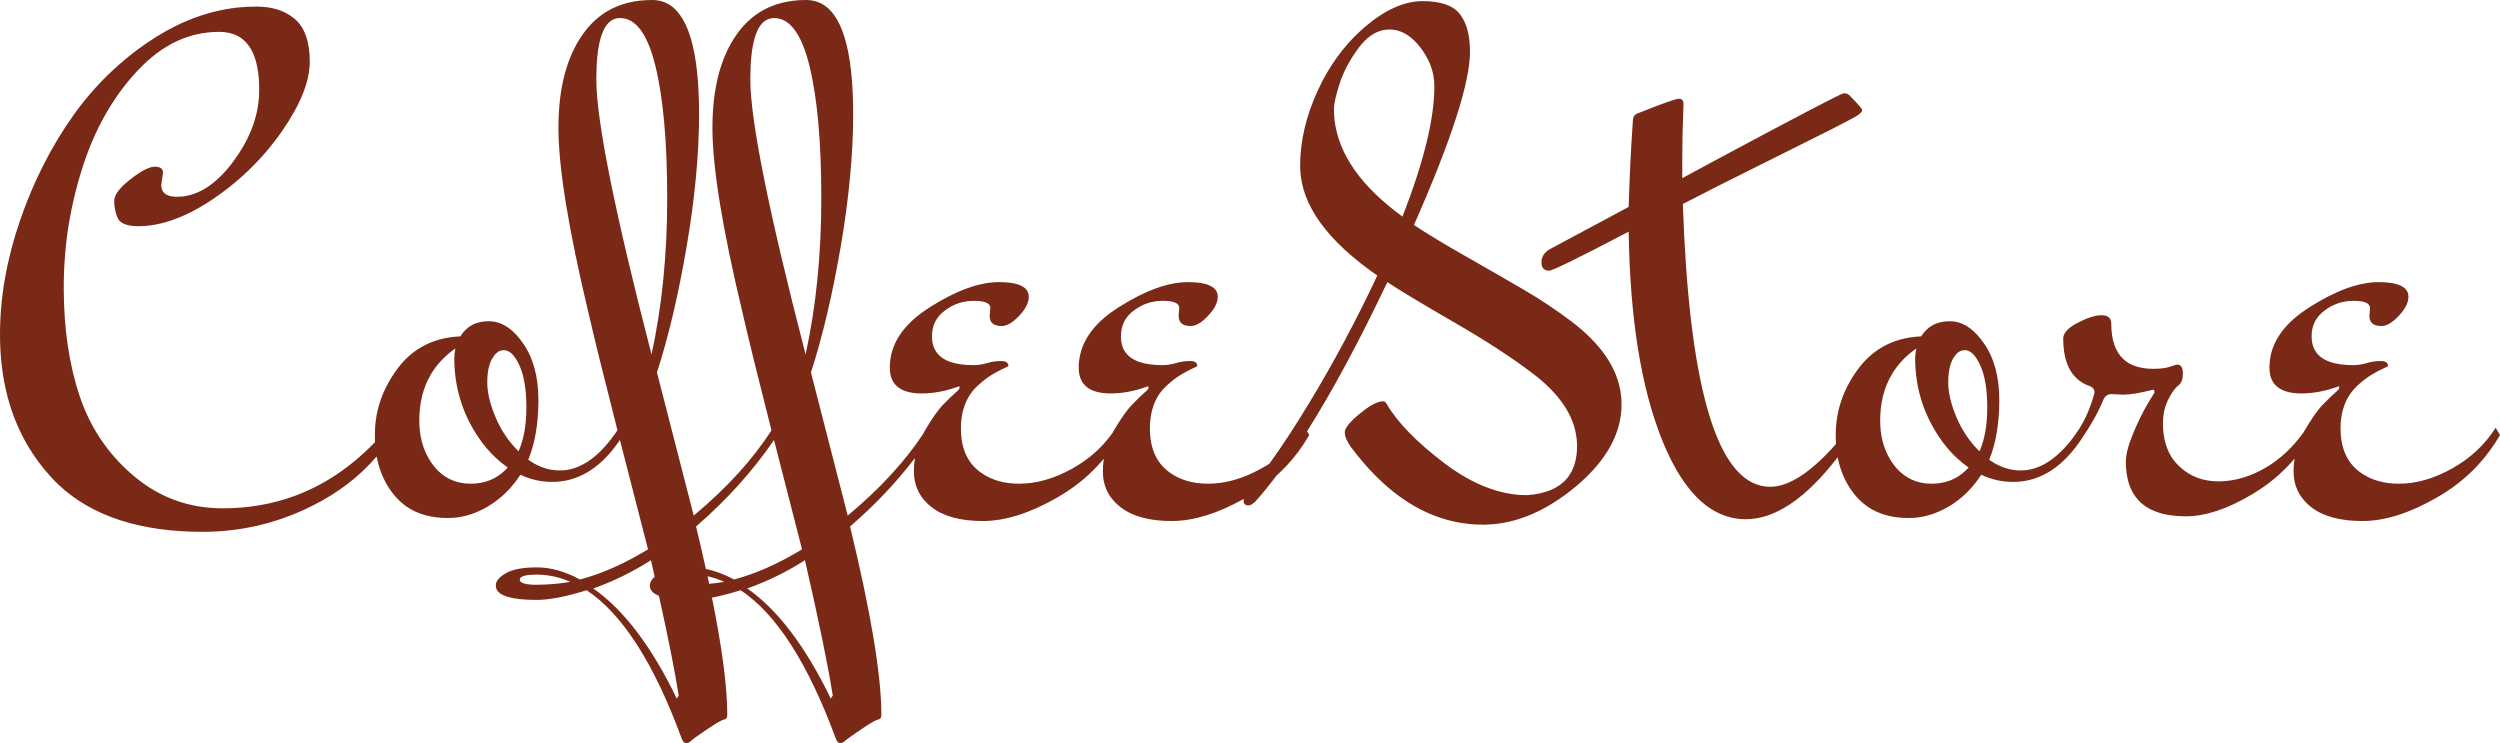 <svg width="265.92" height="79.047" viewBox="0 0 265.92 79.047" fill="none" xmlns="http://www.w3.org/2000/svg" xmlns:xlink="http://www.w3.org/1999/xlink">
	<desc>
			Created with Pixso.
	</desc>
	<defs/>
	<path id="CoffeeStore" d="M73.05 26.15Q74.36 18.43 74.36 12.15Q74.36 1.75 70.71 0.25Q70.09 0 69.36 0Q66.57 0 64.53 1.23Q63.07 2.12 61.99 3.65Q59.4 7.29 59.4 13.6Q59.4 19.9 62.58 33.21Q63.57 37.52 65.68 45.76Q63.03 49.72 60.02 50.02Q59.77 50.04 59.52 50.04Q59.2 50.04 58.89 50Q57.49 49.83 56.19 48.9Q57.27 46.28 57.27 42.56Q57.27 38.84 55.63 36.51Q54.23 34.49 52.55 34.21Q52.27 34.17 51.99 34.17Q50.86 34.17 50.04 34.67Q49.41 35.07 48.96 35.78Q46.58 35.88 44.77 36.95Q43.35 37.78 42.29 39.2Q40.78 41.22 40.21 43.48Q39.87 44.83 39.87 46.28Q39.87 46.66 39.89 47.03Q35.99 51.06 31.26 52.78Q27.71 54.07 23.68 54.07Q21.01 54.07 18.64 53.21Q16.32 52.37 14.29 50.68Q12.46 49.15 11.1 47.27Q9.45 45 8.5 42.21Q6.78 37.12 6.78 30.59Q6.78 27.13 7.33 23.76Q7.83 20.77 8.76 17.85Q10.75 11.65 14.62 7.53Q17.54 4.4 20.99 3.64Q22.11 3.39 23.29 3.39Q24.69 3.39 25.63 4.04Q27.57 5.39 27.57 9.53Q27.57 10.03 27.53 10.53Q27.22 13.97 24.79 17.21Q22.28 20.57 19.42 20.9Q19.12 20.93 18.81 20.93Q17.77 20.93 17.38 20.43Q17.15 20.13 17.15 19.65L17.34 18.37Q17.34 18.15 17.23 18Q17.03 17.73 16.46 17.73Q15.6 17.73 13.87 19.07Q12.15 20.42 12.15 21.35Q12.15 22.04 12.33 22.67Q12.39 22.89 12.48 23.1Q12.52 23.21 12.58 23.31Q13.06 24.06 14.71 24.06Q18.43 24.06 22.78 21.09Q25.96 18.91 28.36 16.08Q29.25 15.03 30.04 13.89Q32.95 9.67 32.95 6.56Q32.95 3.45 31.42 2.07Q31.31 1.98 31.2 1.89Q29.7 0.7 27.26 0.7Q26.28 0.7 25.31 0.8Q20.84 1.28 16.6 3.93Q14.56 5.21 12.77 6.78Q10.03 9.16 7.85 12.2Q4.28 17.21 2.14 23.43Q0 29.64 0 35.59Q0 42.5 3.05 47.57Q4.04 49.21 5.34 50.65Q5.79 51.15 6.27 51.6Q11.6 56.57 21.56 56.57Q24.21 56.57 26.75 56.05Q30.06 55.38 33.18 53.82Q37.33 51.76 40.06 48.55Q40.42 50.45 41.4 51.95Q41.62 52.29 41.88 52.6Q42.5 53.37 43.28 53.91Q45.04 55.1 47.62 55.1Q47.91 55.1 48.21 55.08Q50.07 54.94 51.87 53.89Q52.22 53.68 52.56 53.44Q54.19 52.29 55.35 50.5Q56.16 50.88 57.01 51.07Q57.86 51.26 58.74 51.26Q59.7 51.26 60.6 51.02Q63.62 50.23 65.94 46.8Q68.12 55.24 68.93 58.43Q65.15 60.73 61.69 61.64Q59.32 60.35 57.11 60.35Q54.91 60.35 53.83 60.96Q52.8 61.54 52.74 62.2Q52.74 62.24 52.74 62.28Q52.74 62.45 52.79 62.6Q53.22 63.81 57.08 63.81Q59.13 63.81 62.4 62.78Q68.1 66.56 72.5 78.53Q72.67 78.99 72.92 79.04Q72.95 79.04 72.97 79.04Q73.09 79.04 73.19 79.01Q73.35 78.95 73.49 78.81Q73.72 78.59 75.19 77.59Q76.66 76.6 77 76.54Q77.14 76.52 77.22 76.44Q77.36 76.31 77.36 76.03Q77.36 71.64 75.73 63.57Q77.09 63.31 78.78 62.78Q84.48 66.56 88.89 78.53Q89.06 78.99 89.3 79.04Q89.33 79.04 89.36 79.04Q89.47 79.04 89.57 79.01Q89.74 78.95 89.87 78.81Q90.11 78.59 91.58 77.59Q93.04 76.6 93.39 76.54Q93.52 76.52 93.61 76.44Q93.75 76.31 93.75 76.03Q93.75 69.76 90.42 56Q94.38 52.58 97.32 48.72Q97.21 49.42 97.21 50.15Q97.21 51.23 97.62 52.13Q98.09 53.16 99.1 53.95Q100.99 55.42 104.54 55.42Q108.09 55.42 112.4 52.95Q114.89 51.54 116.75 49.54Q117.09 49.18 117.41 48.8Q117.31 49.46 117.31 50.15Q117.31 51.23 117.71 52.13Q118.18 53.16 119.2 53.95Q121.09 55.42 124.63 55.42Q128.1 55.42 132.29 53.07Q132.28 53.15 132.28 53.25Q132.28 53.5 132.41 53.63Q132.53 53.76 132.79 53.76Q133.12 53.76 133.56 53.31Q134.65 52.09 135.78 50.59Q136.34 50.08 136.85 49.54Q138.23 48.07 139.26 46.28L139.03 45.87Q143.05 39.52 147.57 30.01Q149.5 31.29 154.54 34.21Q159.61 37.12 163.07 39.75Q167.3 42.98 167.7 46.64Q167.75 47.03 167.75 47.42Q167.75 49.62 166.66 50.91Q165.34 52.46 162.43 52.67Q158.14 52.67 153.65 49.28Q149.18 45.89 147.45 42.89Q147.36 42.74 147.23 42.7Q147.19 42.68 147.14 42.68Q146.23 42.68 144.64 44Q143.04 45.31 143.04 45.98Q143.04 46.65 143.75 47.62Q148.69 54.21 154.76 55.5Q156.23 55.81 157.76 55.81Q157.95 55.81 158.14 55.8Q162.93 55.65 167.61 51.75Q171.87 48.19 172.41 44.14Q172.48 43.57 172.48 42.98Q172.48 42.45 172.41 41.93Q171.89 37.82 167.23 34.25Q164.67 32.32 162.14 30.85Q159.61 29.37 156.06 27.35Q152.51 25.34 150.4 23.93Q156.36 10.43 156.36 5.5Q156.36 2.89 155.29 1.51Q154.23 0.12 151.32 0.12Q148.42 0.12 145.25 2.81Q145.04 2.99 144.83 3.17Q141.95 5.77 140.18 9.6Q138.29 13.7 138.29 17.67Q138.29 17.81 138.3 17.95Q138.49 23.75 146.5 29.31Q143.23 36.29 139.32 42.76Q136.98 46.63 135.02 49.33Q134.59 49.6 134.13 49.85Q131.26 51.45 128.51 51.45Q126.17 51.45 124.56 50.36Q124.28 50.17 124.03 49.95Q123.71 49.67 123.45 49.35Q122.31 47.92 122.31 45.57Q122.31 43.38 123.33 41.89Q123.66 41.42 124.09 41.03Q124.85 40.32 125.59 39.87Q126.34 39.42 126.84 39.2Q127.35 38.98 127.35 38.92Q127.35 38.76 127.28 38.65Q127.11 38.4 126.59 38.4Q126.21 38.4 125.85 38.45Q125.46 38.51 125.09 38.62Q124.35 38.84 123.65 38.84Q120.66 38.84 119.69 37.44Q119.23 36.77 119.23 35.78Q119.23 34.88 119.6 34.17Q119.94 33.52 120.6 33.03Q121.29 32.51 122.06 32.25Q122.84 32 123.7 32Q125.15 32 125.39 32.53Q125.43 32.64 125.43 32.76L125.37 33.6Q125.37 34.05 125.59 34.31Q125.9 34.68 126.65 34.68Q127.48 34.68 128.49 33.6Q129.53 32.51 129.53 31.56Q129.53 31.26 129.41 31.02Q128.92 30.01 126.35 30.01Q123.2 30.01 118.96 32.7Q115.6 34.84 114.92 37.63Q114.74 38.35 114.74 39.1Q114.74 40.2 115.28 40.85Q116.09 41.85 118.13 41.85Q120.06 41.85 122.1 41.09Q122.11 41.09 122.12 41.09Q122.17 41.11 122.17 41.25Q122.17 41.4 121.74 41.76Q121.34 42.1 120.48 42.98Q119.62 43.84 118.46 45.82Q118.4 45.93 118.34 46.04Q117.61 47.06 116.72 47.91Q115.53 49.03 114.04 49.85Q111.16 51.45 108.41 51.45Q106.07 51.45 104.47 50.36Q104.19 50.17 103.93 49.95Q103.61 49.67 103.35 49.35Q102.21 47.92 102.21 45.57Q102.21 43.38 103.24 41.89Q103.56 41.42 103.99 41.03Q104.76 40.32 105.49 39.87Q106.24 39.42 106.74 39.2Q107.26 38.98 107.26 38.92Q107.26 38.76 107.18 38.65Q107.02 38.4 106.49 38.4Q106.12 38.4 105.75 38.45Q105.37 38.51 104.99 38.62Q104.26 38.84 103.55 38.84Q100.57 38.84 99.6 37.44Q99.13 36.77 99.13 35.78Q99.13 34.88 99.5 34.17Q99.84 33.52 100.51 33.03Q101.2 32.51 101.97 32.25Q102.74 32 103.6 32Q105.05 32 105.29 32.53Q105.34 32.64 105.34 32.76L105.27 33.6Q105.27 34.05 105.49 34.31Q105.8 34.68 106.55 34.68Q107.38 34.68 108.4 33.6Q109.43 32.51 109.43 31.56Q109.43 31.26 109.31 31.02Q108.82 30.01 106.26 30.01Q103.1 30.01 98.87 32.7Q95.51 34.84 94.82 37.63Q94.65 38.35 94.65 39.1Q94.65 40.2 95.18 40.85Q95.99 41.85 98.04 41.85Q99.96 41.85 102.01 41.09Q102.02 41.09 102.02 41.09Q102.07 41.11 102.07 41.25Q102.07 41.4 101.65 41.76Q101.24 42.1 100.38 42.98Q99.52 43.84 98.37 45.82Q98.24 46.04 98.13 46.25Q95.18 50.67 90.17 54.84L86.26 39.62Q88.12 33.85 89.44 26.15Q90.75 18.43 90.75 12.15Q90.75 1.75 87.09 0.25Q86.47 0 85.75 0Q82.96 0 80.92 1.23Q79.45 2.12 78.37 3.65Q75.78 7.29 75.78 13.6Q75.78 19.9 78.97 33.21Q79.96 37.53 82.06 45.77Q79.07 50.44 73.79 54.84L69.88 39.62Q71.74 33.85 73.05 26.15ZM82.33 46.8Q78.96 51.74 74.04 56Q74.61 58.37 75.08 60.52Q76.54 60.81 78.08 61.64Q81.53 60.73 85.31 58.43Q84.5 55.24 82.33 46.8ZM75.43 62.1Q75.34 61.71 75.26 61.3Q76.16 61.49 77.04 61.89Q76.24 62.03 75.43 62.1ZM69.64 61.35Q69.45 60.49 69.24 59.59Q66.24 61.5 63.1 62.59Q67.96 65.98 71.99 74.31L72.19 73.98Q71.59 70.14 70.09 63.38Q69.35 63.09 69.18 62.6Q69.12 62.45 69.12 62.28Q69.12 62.24 69.13 62.2Q69.16 61.76 69.64 61.35ZM69.72 7.04Q70.97 12.15 70.97 21.12Q70.97 30.07 69.3 37.7Q63.43 14.98 63.43 8.45Q63.43 2.76 65.33 2.03Q65.62 1.92 65.94 1.92Q66.24 1.92 66.51 1.99Q68.62 2.51 69.72 7.04ZM86.11 7.04Q87.36 12.15 87.36 21.12Q87.36 30.07 85.69 37.7Q79.81 14.98 79.81 8.45Q79.81 2.76 81.72 2.03Q82 1.92 82.33 1.92Q82.62 1.92 82.9 1.99Q85 2.51 86.11 7.04ZM141.95 12.74Q141.89 12.17 141.89 11.59Q141.89 10.75 142.5 8.87Q143.11 6.98 144.54 5.06Q145.73 3.48 147.16 3.2Q147.47 3.14 147.79 3.14Q148.11 3.14 148.41 3.19Q149.87 3.47 151.09 5.06Q152.12 6.4 152.44 7.89Q152.57 8.54 152.57 9.21Q152.57 14.34 149.18 23.04Q142.58 18.23 141.95 12.74ZM187.29 51.66Q179.97 49.9 179 21.7Q182.58 19.84 187.47 17.42Q192.38 14.98 194.85 13.73Q197.32 12.48 197.69 12.2Q198.08 11.9 198.08 11.71Q198.08 11.51 196.68 10.1Q196.66 10.09 196.65 10.08Q196.45 9.92 196.11 9.92Q195.77 9.92 182.27 17.15L178.94 18.95L178.94 16.9Q178.94 14.28 179.07 11.07Q179.07 10.73 178.9 10.59Q178.78 10.5 178.58 10.5Q178.11 10.5 174.27 12.03Q173.94 12.14 173.8 12.37Q173.69 12.55 173.69 12.79Q173.38 17.15 173.24 22.01L164.86 26.5Q164.27 26.83 164.07 27.33Q163.96 27.59 163.96 27.9Q163.96 28.37 164.19 28.59Q164.4 28.79 164.8 28.79Q165.32 28.79 173.24 24.64Q173.44 38.53 176.83 46.89Q179.7 53.95 184.06 55.03Q184.85 55.23 185.69 55.23Q190.38 55.23 195.47 48.64Q195.83 50.49 196.79 51.95Q197.02 52.29 197.27 52.6Q197.89 53.37 198.68 53.91Q200.43 55.1 203.01 55.1Q203.3 55.1 203.6 55.08Q205.46 54.94 207.26 53.89Q207.62 53.68 207.96 53.44Q209.58 52.29 210.74 50.5Q211.55 50.88 212.4 51.07Q213.25 51.26 214.13 51.26Q215.1 51.26 216 51.02Q219.05 50.22 221.39 46.72Q222.99 44.37 223.74 42.5Q223.86 42.21 224.08 42.07Q224.3 41.92 224.63 41.92L225.85 41.98Q226.94 41.98 228.99 41.46Q229.05 41.46 229.09 41.49Q229.18 41.55 229.18 41.73L228.41 43.01Q227.65 44.29 226.88 46.15Q226.12 48 226.12 49.09Q226.12 51.74 227.43 53.18Q229.02 54.92 232.51 54.92Q235.65 54.92 239.62 52.54Q242.07 51.07 243.86 49.02Q243.97 48.91 244.07 48.79Q243.96 49.45 243.96 50.15Q243.96 51.23 244.37 52.13Q244.84 53.16 245.85 53.95Q247.74 55.42 251.29 55.42Q254.84 55.42 259.15 52.95Q261.64 51.54 263.51 49.54Q264.88 48.07 265.92 46.28L265.46 45.5Q264.6 46.84 263.47 47.91Q262.28 49.03 260.79 49.85Q257.92 51.45 255.17 51.45Q252.83 51.45 251.22 50.36Q250.94 50.17 250.68 49.95Q250.37 49.67 250.11 49.35Q248.96 47.92 248.96 45.57Q248.96 43.38 249.99 41.89Q250.32 41.42 250.74 41.03Q251.51 40.32 252.24 39.87Q252.99 39.42 253.49 39.2Q254.01 38.98 254.01 38.92Q254.01 38.76 253.93 38.65Q253.77 38.4 253.24 38.4Q252.87 38.4 252.5 38.45Q252.12 38.51 251.74 38.62Q251.01 38.84 250.31 38.84Q247.32 38.84 246.35 37.44Q245.88 36.77 245.88 35.78Q245.88 34.88 246.25 34.17Q246.6 33.52 247.26 33.03Q247.95 32.51 248.72 32.25Q249.49 32 250.35 32Q251.8 32 252.04 32.53Q252.09 32.64 252.09 32.76L252.03 33.6Q252.03 34.05 252.25 34.31Q252.56 34.68 253.31 34.68Q254.13 34.68 255.15 33.6Q256.18 32.51 256.18 31.56Q256.18 31.26 256.06 31.02Q255.57 30.01 253.01 30.01Q249.85 30.01 245.62 32.7Q242.26 34.84 241.57 37.63Q241.4 38.35 241.4 39.1Q241.4 40.2 241.93 40.85Q242.75 41.85 244.79 41.85Q246.71 41.85 248.76 41.09Q248.77 41.09 248.78 41.09Q248.82 41.11 248.82 41.25Q248.82 41.4 248.4 41.76Q247.99 42.1 247.13 42.98Q246.28 43.84 245.12 45.82Q245.07 45.9 245.03 45.98Q243.3 48.39 241.02 49.73Q238.61 51.14 236.18 51.2Q236.08 51.2 235.99 51.2Q234.43 51.2 233.19 50.58Q232.42 50.19 231.77 49.57Q231.44 49.25 231.16 48.88Q230.07 47.36 230.07 45.06Q230.07 43.59 230.65 42.46Q231.23 41.34 231.71 41Q231.74 40.97 231.77 40.95Q232.19 40.58 232.19 39.71Q232.19 39.07 231.9 38.87Q231.76 38.78 231.55 38.78Q231.49 38.78 230.82 39.01Q230.15 39.23 229.05 39.23Q226.96 39.23 225.85 38.19Q224.57 36.99 224.57 34.43Q224.57 34.04 224.37 33.81Q224.12 33.53 223.54 33.53Q222.52 33.53 220.99 34.34Q219.51 35.11 219.46 35.96Q219.46 35.99 219.46 36.03Q219.46 38.93 220.91 40.26Q221.5 40.81 222.33 41.09Q222.54 41.17 222.66 41.33Q222.79 41.51 222.79 41.79Q222.07 44.42 220.8 46.14L220.81 46.14Q218.27 49.73 215.41 50.02Q215.16 50.04 214.91 50.04Q214.59 50.04 214.28 50Q212.89 49.83 211.59 48.9Q212.66 46.28 212.66 42.56Q212.66 38.84 211.02 36.51Q209.63 34.49 207.94 34.21Q207.66 34.17 207.38 34.17Q206.25 34.17 205.44 34.67Q204.8 35.07 204.35 35.78Q201.97 35.88 200.16 36.95Q198.75 37.78 197.68 39.2Q196.17 41.22 195.6 43.48Q195.26 44.83 195.26 46.28Q195.26 46.77 195.29 47.23Q191.27 51.78 188.28 51.78Q187.77 51.78 187.29 51.66ZM45.61 48.78Q44.6 47.05 44.6 44.73Q44.6 41.88 45.85 39.79Q46.8 38.21 48.44 37.06Q48.32 37.7 48.32 38.07Q48.32 40.53 49.04 42.75Q49.39 43.84 49.91 44.87Q51.52 48 54.01 49.73Q53.37 50.44 52.58 50.86Q51.46 51.45 50.04 51.45Q48.88 51.45 47.92 51Q46.89 50.52 46.1 49.51Q45.83 49.16 45.61 48.78ZM201 48.78Q199.99 47.05 199.99 44.73Q199.99 41.88 201.25 39.79Q202.19 38.21 203.84 37.06Q203.71 37.7 203.71 38.07Q203.71 40.53 204.43 42.75Q204.78 43.84 205.31 44.87Q206.91 48 209.4 49.73Q208.76 50.44 207.97 50.86Q206.86 51.45 205.43 51.45Q204.27 51.45 203.32 51Q202.28 50.52 201.49 49.51Q201.22 49.16 201 48.78ZM55.99 43.32Q55.99 46.14 55.16 48Q55.13 47.97 55.1 47.94Q53.61 46.48 52.73 44.42Q51.83 42.31 51.83 40.68Q51.83 39.04 52.35 38.15Q52.79 37.38 53.36 37.27Q53.46 37.25 53.57 37.25Q53.64 37.25 53.71 37.25Q54.58 37.37 55.26 38.89Q55.99 40.51 55.99 43.32ZM211.38 43.32Q211.38 46.14 210.56 48Q210.52 47.97 210.49 47.94Q209.01 46.48 208.12 44.42Q207.23 42.31 207.23 40.68Q207.23 39.04 207.74 38.15Q208.18 37.38 208.75 37.27Q208.85 37.25 208.96 37.25Q209.03 37.25 209.11 37.25Q209.97 37.37 210.65 38.89Q211.38 40.51 211.38 43.32ZM85.62 59.59Q87.81 69.12 88.58 73.98L88.37 74.31Q84.34 65.98 79.48 62.59Q82.62 61.5 85.62 59.59ZM58.32 61.21Q59.52 61.38 60.66 61.89Q59.39 62.11 58.11 62.17Q57.6 62.2 57.08 62.2Q55.44 62.2 55.3 61.74Q55.29 61.7 55.29 61.65Q55.29 61.61 55.3 61.57Q55.43 61.12 57.11 61.12Q57.73 61.12 58.32 61.21Z" fill="#7A2917" fill-opacity="1" fill-rule="evenodd"/>
</svg>
